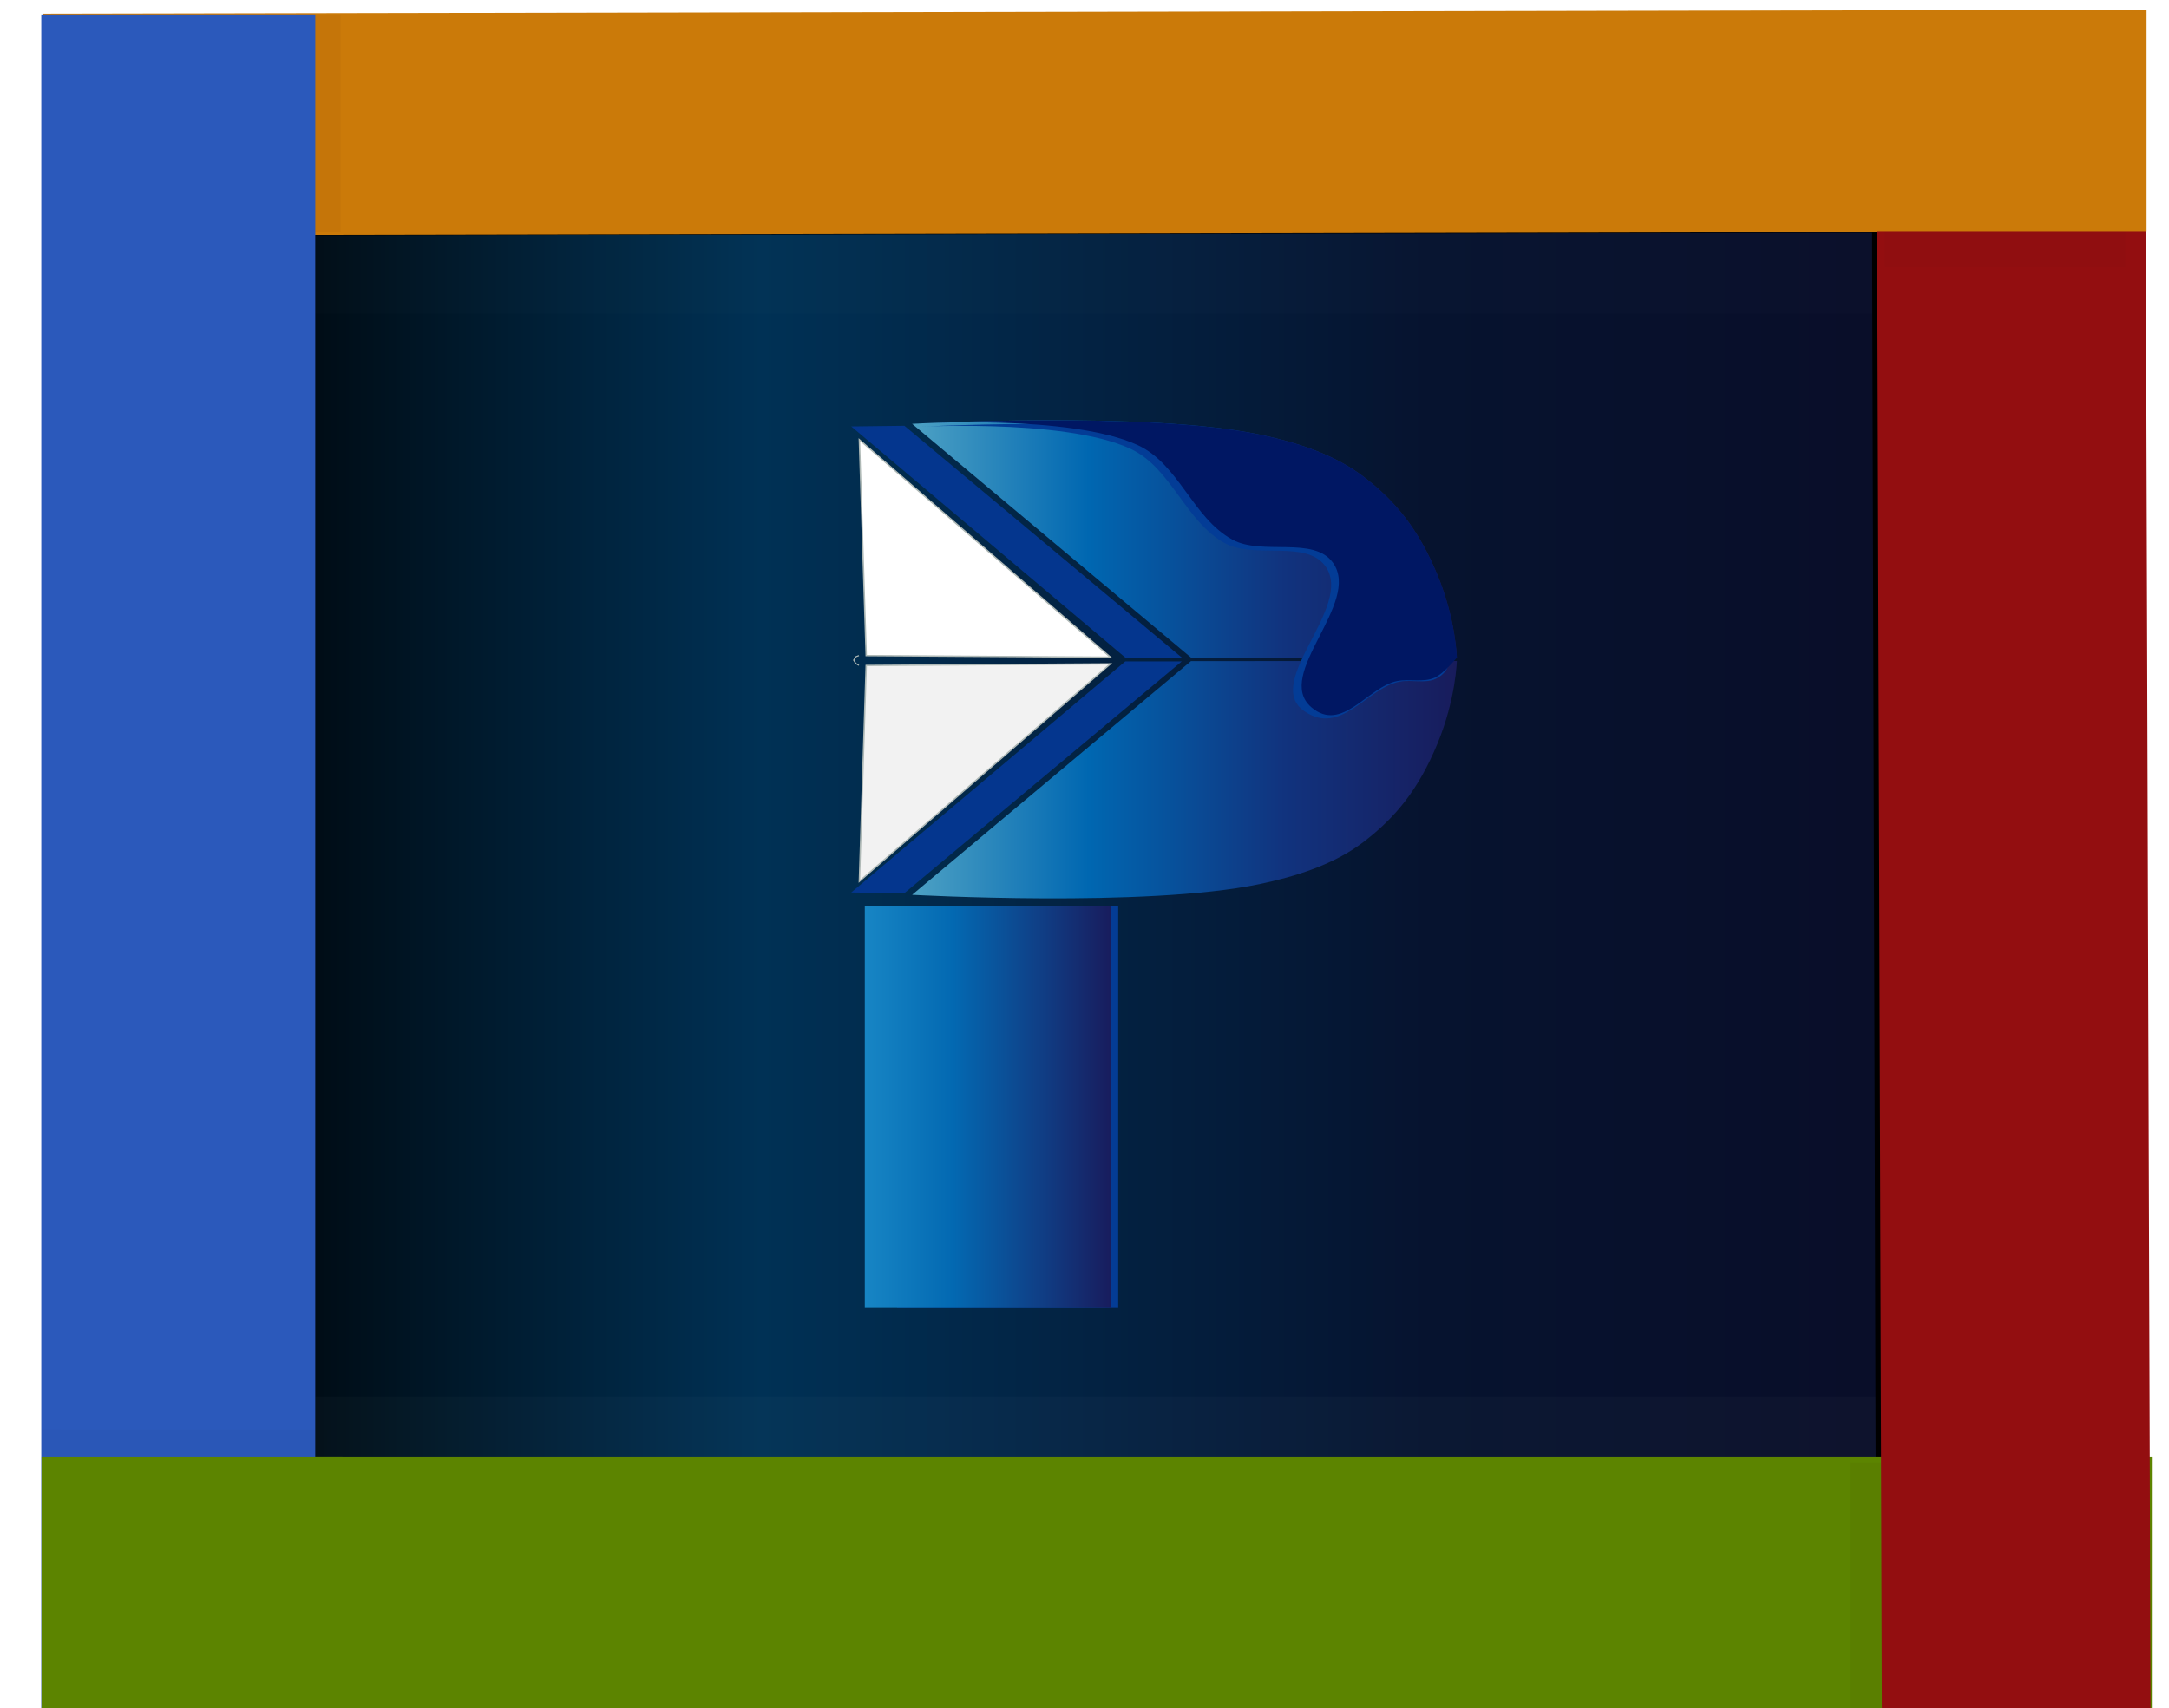 <?xml version="1.0" encoding="UTF-8" standalone="no"?>
<svg
   xmlns:dc="http://purl.org/dc/elements/1.1/"
   xmlns:cc="http://creativecommons.org/ns#"
   xmlns:rdf="http://www.w3.org/1999/02/22-rdf-syntax-ns#"
   xmlns:svg="http://www.w3.org/2000/svg"
   xmlns="http://www.w3.org/2000/svg"
   xmlns:xlink="http://www.w3.org/1999/xlink"
   xmlns:sodipodi="http://sodipodi.sourceforge.net/DTD/sodipodi-0.dtd"
   xmlns:inkscape="http://www.inkscape.org/namespaces/inkscape"
   width="20.013mm"
   height="15.765mm"
   viewBox="0 0 20.013 15.765"
   version="1.1"
   id="svg8"
   inkscape:version="1.0.1 (3bc2e813f5, 2020-09-07)"
   sodipodi:docname="pison logo.svg"
   inkscape:export-filename="C:\Users\IT COMPUTER\Documents\designs\pison\pison logo.png"
   inkscape:export-xdpi="120"
   inkscape:export-ydpi="120">
  <defs
     id="defs2">
    <linearGradient
       inkscape:collect="always"
       id="linearGradient1287">
      <stop
         style="stop-color:#000000;stop-opacity:1"
         offset="0"
         id="stop1279" />
      <stop
         style="stop-color:#003155;stop-opacity:1"
         offset="0.323"
         id="stop1281" />
      <stop
         style="stop-color:#06132f;stop-opacity:1"
         offset="0.682"
         id="stop1283" />
      <stop
         style="stop-color:#0a0c27;stop-opacity:1"
         offset="1"
         id="stop1285" />
    </linearGradient>
    <filter
       inkscape:collect="always"
       style="color-interpolation-filters:sRGB"
       id="filter1677"
       x="-0.13"
       width="1.26"
       y="-0.014"
       height="1.028">
      <feGaussianBlur
         inkscape:collect="always"
         stdDeviation="0.091"
         id="feGaussianBlur1679" />
    </filter>
    <filter
       inkscape:collect="always"
       style="color-interpolation-filters:sRGB"
       id="filter1591"
       x="-0.004"
       width="1.008"
       y="-0.051"
       height="1.103">
      <feGaussianBlur
         inkscape:collect="always"
         stdDeviation="0.031"
         id="feGaussianBlur1593" />
    </filter>
    <filter
       inkscape:collect="always"
       style="color-interpolation-filters:sRGB"
       id="filter1472"
       x="-0.147"
       width="1.293"
       y="-0.022"
       height="1.045">
      <feGaussianBlur
         inkscape:collect="always"
         stdDeviation="0.148"
         id="feGaussianBlur1474" />
    </filter>
    <filter
       inkscape:collect="always"
       style="color-interpolation-filters:sRGB"
       id="filter1378"
       x="-0.178"
       width="1.357"
       y="-0.047"
       height="1.095">
      <feGaussianBlur
         inkscape:collect="always"
         stdDeviation="0.04"
         id="feGaussianBlur1380" />
    </filter>
    <filter
       inkscape:collect="always"
       style="color-interpolation-filters:sRGB"
       id="filter1382"
       x="-0.185"
       width="1.371"
       y="-0.049"
       height="1.099">
      <feGaussianBlur
         inkscape:collect="always"
         stdDeviation="0.042"
         id="feGaussianBlur1384" />
    </filter>
    <linearGradient
       inkscape:collect="always"
       xlink:href="#linearGradient1819"
       id="linearGradient1821"
       x1="317.342"
       y1="94.324"
       x2="319.617"
       y2="94.324"
       gradientUnits="userSpaceOnUse"
       gradientTransform="matrix(18.466,0,0,19.438,-5757.945,-1483.145)" />
    <linearGradient
       inkscape:collect="always"
       id="linearGradient1819">
      <stop
         style="stop-color:#1785c4;stop-opacity:1"
         offset="0"
         id="stop1815" />
      <stop
         style="stop-color:#0369b2;stop-opacity:1"
         offset="0.353"
         id="stop1899" />
      <stop
         style="stop-color:#103d84;stop-opacity:1"
         offset="0.723"
         id="stop1901" />
      <stop
         style="stop-color:#181c5d;stop-opacity:1"
         offset="1"
         id="stop1817" />
    </linearGradient>
    <linearGradient
       inkscape:collect="always"
       xlink:href="#linearGradient1865"
       id="linearGradient1875"
       x1="317.872"
       y1="89.037"
       x2="322.66"
       y2="89.037"
       gradientUnits="userSpaceOnUse"
       gradientTransform="matrix(19.438,0,0,19.438,-6068.69,-1483.145)" />
    <linearGradient
       inkscape:collect="always"
       id="linearGradient1865">
      <stop
         style="stop-color:#4da1c4;stop-opacity:1"
         offset="0"
         id="stop1861" />
      <stop
         style="stop-color:#0067b1;stop-opacity:1"
         offset="0.323"
         id="stop1903" />
      <stop
         style="stop-color:#11337e;stop-opacity:1"
         offset="0.682"
         id="stop1905" />
      <stop
         style="stop-color:#181c5c;stop-opacity:1"
         offset="1"
         id="stop1863" />
    </linearGradient>
    <linearGradient
       inkscape:collect="always"
       xlink:href="#linearGradient1865"
       id="linearGradient1867"
       x1="317.872"
       y1="91.278"
       x2="322.66"
       y2="91.278"
       gradientUnits="userSpaceOnUse"
       gradientTransform="matrix(19.438,0,0,19.438,-6068.69,-1483.145)" />
    <filter
       inkscape:collect="always"
       style="color-interpolation-filters:sRGB"
       id="filter1807"
       x="-0.06"
       width="1.12"
       y="-0.122"
       height="1.244">
      <feGaussianBlur
         inkscape:collect="always"
         stdDeviation="0.058"
         id="feGaussianBlur1809" />
    </filter>
    <filter
       inkscape:collect="always"
       style="color-interpolation-filters:sRGB"
       id="filter1267"
       x="-0.048"
       width="1.096"
       y="-0.137"
       height="1.275">
      <feGaussianBlur
         inkscape:collect="always"
         stdDeviation="1.498"
         id="feGaussianBlur1269" />
    </filter>
    <linearGradient
       inkscape:collect="always"
       xlink:href="#linearGradient1287"
       id="linearGradient1277"
       x1="-18.753"
       y1="304.241"
       x2="299.449"
       y2="304.241"
       gradientUnits="userSpaceOnUse" />
    <filter
       inkscape:collect="always"
       style="color-interpolation-filters:sRGB"
       id="filter1415"
       x="-0.041"
       width="1.082"
       y="-0.433"
       height="1.867">
      <feGaussianBlur
         inkscape:collect="always"
         stdDeviation="5.391"
         id="feGaussianBlur1417" />
    </filter>
  </defs>
  <sodipodi:namedview
     id="base"
     pagecolor="#ffffff"
     bordercolor="#666666"
     borderopacity="1.0"
     inkscape:pageopacity="0.0"
     inkscape:pageshadow="2"
     inkscape:zoom="5.6568542"
     inkscape:cx="32.344877"
     inkscape:cy="23.166555"
     inkscape:document-units="mm"
     inkscape:current-layer="layer1"
     inkscape:document-rotation="0"
     showgrid="false"
     inkscape:snap-global="false"
     inkscape:window-width="1920"
     inkscape:window-height="1001"
     inkscape:window-x="-9"
     inkscape:window-y="-9"
     inkscape:window-maximized="1"
     inkscape:pagecheckerboard="false"
     showborder="false" />
  <g
     inkscape:label="Layer 1"
     inkscape:groupmode="layer"
     id="layer1">
    <g
       id="g1452"
       transform="matrix(0.054,0,0,0.051,2.474,-7.651)">
      <rect
         style="fill:url(#linearGradient1277);fill-opacity:1;stroke:none;stroke-width:0.194;stroke-linecap:round;stroke-miterlimit:4;stroke-dasharray:none"
         id="rect1825"
         width="318.202"
         height="261.835"
         x="-18.753"
         y="173.324"
         rx="2.571"
         ry="0" />
      <rect
         style="opacity:0.134;fill:#ffffff;fill-opacity:1;stroke-width:0.3;stroke-linecap:round;filter:url(#filter1415)"
         id="rect1419"
         width="317.431"
         height="29.863"
         x="-23.227"
         y="176.965"
         transform="matrix(1.02,0,0,0.994,0.563,226.8)" />
      <rect
         style="opacity:0.092;fill:#ffffff;fill-opacity:1;stroke-width:0.3;stroke-linecap:round;filter:url(#filter1415)"
         id="rect1289"
         width="317.431"
         height="29.863"
         x="-23.227"
         y="176.965"
         transform="matrix(1.02,0,0,0.994,0.563,1.169)" />
      <rect
         style="fill:#000000;fill-opacity:1;stroke-width:0.342;stroke-linecap:round;filter:url(#filter1677)"
         id="rect1595"
         width="1.681"
         height="15.809"
         x="311.014"
         y="84.156"
         transform="matrix(19.55,0,0,18.474,-6105.106,-1395.67)" />
      <rect
         style="fill:#000000;fill-opacity:1;stroke-width:0.34;stroke-linecap:round;filter:url(#filter1591)"
         id="rect1476"
         width="1.416"
         height="18.484"
         x="-86.696"
         y="309.777"
         transform="matrix(-0.102,-19.437,16.559,-0.03,-5149.855,-1483.145)" />
      <rect
         style="fill:#000000;fill-opacity:1;stroke-width:0.406;stroke-linecap:round;filter:url(#filter1472)"
         id="rect1402"
         width="2.362"
         height="15.817"
         x="326.129"
         y="85.224"
         transform="matrix(13.894,-0.059,0.048,17.502,-4261.324,-1306.255)" />
      <rect
         style="fill:#cb7a09;fill-opacity:1;stroke-width:7.971;stroke-linecap:round"
         id="rect1110"
         width="40.131"
         height="359.288"
         x="-192.571"
         y="-39.133"
         transform="matrix(-0.004,-1,1,-0.002,0,0)" />
      <rect
         style="opacity:0.2;fill:#2b0000;fill-opacity:1;stroke:none;stroke-width:0.01;stroke-linecap:round;stroke-miterlimit:4;stroke-dasharray:none;filter:url(#filter1378)"
         id="rect1154"
         width="0.538"
         height="2.022"
         x="312.376"
         y="84.156"
         transform="matrix(19.438,0,0,19.438,-6070.045,-1483.145)" />
      <rect
         style="fill:#5c8400;fill-opacity:1;stroke-width:8.354;stroke-linecap:round"
         id="rect1114"
         width="46.008"
         height="358.308"
         x="-459.718"
         y="-36.4"
         transform="matrix(9.9380962e-5,-1,1,9.9411379e-6,0,0)"
         ry="0" />
      <rect
         style="opacity:0.2;fill:#2b0000;fill-opacity:1;stroke:none;stroke-width:0.01;stroke-linecap:round;stroke-miterlimit:4;stroke-dasharray:none;filter:url(#filter1382)"
         id="rect1376"
         width="0.538"
         height="2.022"
         x="325.939"
         y="97.911"
         transform="matrix(22.662,0,0,22.091,-7116.159,-1748.319)" />
      <rect
         style="fill:#930e10;fill-opacity:1;stroke-width:7.87;stroke-linecap:round"
         id="rect1112"
         width="45.906"
         height="306.166"
         x="274.358"
         y="154.086"
         transform="matrix(1,-0.003,0.003,1,0,0)" />
      <rect
         style="mix-blend-mode:normal;fill:#043c95;fill-opacity:1;stroke-width:5.666;stroke-linecap:round"
         id="rect1914"
         width="37.769"
         height="72.732"
         x="107.48"
         y="313.932" />
      <rect
         style="mix-blend-mode:normal;fill:url(#linearGradient1821);fill-opacity:1;stroke-width:5.976;stroke-linecap:round"
         id="rect1116"
         width="42.013"
         height="72.732"
         x="101.95"
         y="313.932" />
      <path
         style="fill:url(#linearGradient1875);fill-opacity:1;stroke:none;stroke-width:1.263;stroke-linecap:butt;stroke-linejoin:miter;stroke-miterlimit:4;stroke-dasharray:none;stroke-opacity:1"
         d="m 110.046,226.715 c 0,0 39.994,-2.349 59.304,1.928 6.279,1.39 12.733,3.543 17.743,7.575 5.68,4.571 9.526,9.733 12.692,17.812 3.166,8.079 3.327,14.992 3.327,14.992 l -45.428,-0.019 -47.639,-42.28 z"
         id="path1144"
         sodipodi:nodetypes="caazcccc" />
      <path
         style="fill:url(#linearGradient1867);fill-opacity:1;stroke:none;stroke-width:1.263;stroke-linecap:butt;stroke-linejoin:miter;stroke-miterlimit:4;stroke-dasharray:none;stroke-opacity:1"
         d="m 110.046,311.934 c 0,0 39.994,2.349 59.304,-1.928 6.279,-1.392 12.733,-3.543 17.743,-7.575 5.68,-4.571 9.526,-9.733 12.692,-17.812 3.166,-8.079 3.327,-14.992 3.327,-14.992 l -45.428,0.019 -47.639,42.28 z"
         id="path1146"
         sodipodi:nodetypes="caazcccc" />
      <path
         style="fill:#04368e;fill-opacity:1;stroke:none;stroke-width:0.194;stroke-linecap:butt;stroke-linejoin:miter;stroke-miterlimit:4;stroke-dasharray:none;stroke-opacity:1"
         d="m 99.633,227.184 9.091,-0.117 47.39,41.935 h -9.66 z"
         id="path1148"
         sodipodi:nodetypes="ccccc" />
      <path
         style="fill:#04368e;fill-opacity:1;stroke:none;stroke-width:0.194;stroke-linecap:butt;stroke-linejoin:miter;stroke-miterlimit:4;stroke-dasharray:none;stroke-opacity:1"
         d="m 99.633,311.513 9.091,0.117 47.39,-41.934 h -9.66 z"
         id="path1150"
         sodipodi:nodetypes="ccccc" />
      <rect
         style="opacity:0.154;fill:#000000;fill-opacity:1;stroke:none;stroke-width:0.007;stroke-linecap:round;stroke-miterlimit:4;stroke-dasharray:none;filter:url(#filter1807)"
         id="rect1681"
         width="2.301"
         height="1.13"
         x="326.492"
         y="85.372"
         transform="matrix(17.849,0,0,19.615,-5551.312,-1498.404)" />
      <rect
         style="fill:#cb7a09;fill-opacity:1;stroke:none;stroke-width:0.202;stroke-linecap:round;stroke-miterlimit:4;stroke-dasharray:none"
         id="rect1152"
         width="49.868"
         height="39.974"
         x="271.097"
         y="151.871" />
      <path
         style="fill:#ffffff;fill-opacity:1;stroke:#afb9b6;stroke-width:0.248;stroke-linecap:butt;stroke-linejoin:miter;stroke-miterlimit:4;stroke-dasharray:none;stroke-opacity:1"
         d="m 101.024,229.597 42.899,39.345 -41.729,-0.295 z"
         id="path1386"
         sodipodi:nodetypes="cccc" />
      <path
         style="fill:#f2f2f2;fill-opacity:1;stroke:#afb9b6;stroke-width:0.248;stroke-linecap:butt;stroke-linejoin:miter;stroke-miterlimit:4;stroke-dasharray:none;stroke-opacity:1"
         d="m 101.024,309.486 42.899,-39.345 -41.729,0.295 z"
         id="path1394"
         sodipodi:nodetypes="cccc" />
      <path
         style="fill:none;fill-opacity:1;stroke:#afb9b6;stroke-width:0.194;stroke-linecap:butt;stroke-linejoin:miter;stroke-miterlimit:4;stroke-dasharray:none;stroke-opacity:1"
         d="m 100.943,268.647 v 0 0 l -0.517,0.21 -0.37,0.614 0.34,0.577 0.546,0.371"
         id="path1400"
         sodipodi:nodetypes="ccccccc" />
      <rect
         style="fill:#2b59bb;fill-opacity:1;stroke-width:7.956;stroke-linecap:round"
         id="rect1108"
         width="46.821"
         height="306.762"
         x="-38.761"
         y="152.663" />
      <path
         style="fill:#033c96;fill-opacity:1;stroke:none;stroke-width:1.263;stroke-linecap:butt;stroke-linejoin:miter;stroke-miterlimit:4;stroke-dasharray:none;stroke-opacity:1"
         d="m 108.76,227.358 c 0,0 39.994,-2.349 59.304,1.928 6.279,1.39 12.733,3.543 17.743,7.575 5.68,4.571 9.526,9.733 12.692,17.812 3.166,8.079 3.327,14.992 3.327,14.992 0,0 -0.05,2.021 -2.313,3.183 -1.761,0.904 -4.144,0.111 -6.167,0.516 -5.624,1.127 -10.062,10.024 -16.376,5.281 -7.041,-5.288 8.627,-18.872 3.684,-26.16 -3.313,-4.884 -12.1,-1.224 -17.202,-4.189 -6.767,-3.933 -9.096,-13.62 -16.12,-17.074 -11.596,-5.702 -38.572,-3.865 -38.572,-3.865 z"
         id="path1912"
         sodipodi:nodetypes="caazcsasaaacc" />
      <path
         style="fill:#001763;fill-opacity:1;stroke:none;stroke-width:1.263;stroke-linecap:butt;stroke-linejoin:miter;stroke-miterlimit:4;stroke-dasharray:none;stroke-opacity:1"
         d="m 110.046,226.715 c 0,0 39.994,-2.349 59.304,1.928 6.279,1.39 12.733,3.543 17.743,7.575 5.68,4.571 9.526,9.733 12.692,17.812 3.166,8.079 3.327,14.992 3.327,14.992 0,0 -2.229,2.919 -3.836,3.648 -1.935,0.877 -4.265,0.155 -6.346,0.581 -5.037,1.033 -9.435,9.493 -14.674,4.752 -6.529,-5.909 8.627,-18.872 3.684,-26.16 -3.313,-4.884 -12.1,-1.224 -17.202,-4.189 -6.767,-3.933 -9.096,-13.62 -16.12,-17.074 -11.596,-5.702 -38.572,-3.865 -38.572,-3.865 z"
         id="path1907"
         sodipodi:nodetypes="caazcaasaaacc" />
      <rect
         style="opacity:0.138;fill:#000000;fill-opacity:1;stroke-width:2.888;stroke-linecap:round;filter:url(#filter1267)"
         id="rect1061"
         width="46.008"
         height="42.804"
         x="-454.429"
         y="-36.165"
         transform="matrix(1.3534109e-5,-0.565,1.14,4.6989839e-5,2.531,177.894)"
         ry="0" />
      <rect
         style="fill:#5c8400;fill-opacity:1;stroke-width:3.164;stroke-linecap:round"
         id="rect1059"
         width="46.008"
         height="51.395"
         x="-459.72"
         y="-38.707"
         transform="matrix(1.4255098e-5,-1,1,6.930572e-5,0,0)"
         ry="0" />
    </g>
  </g>
</svg>
